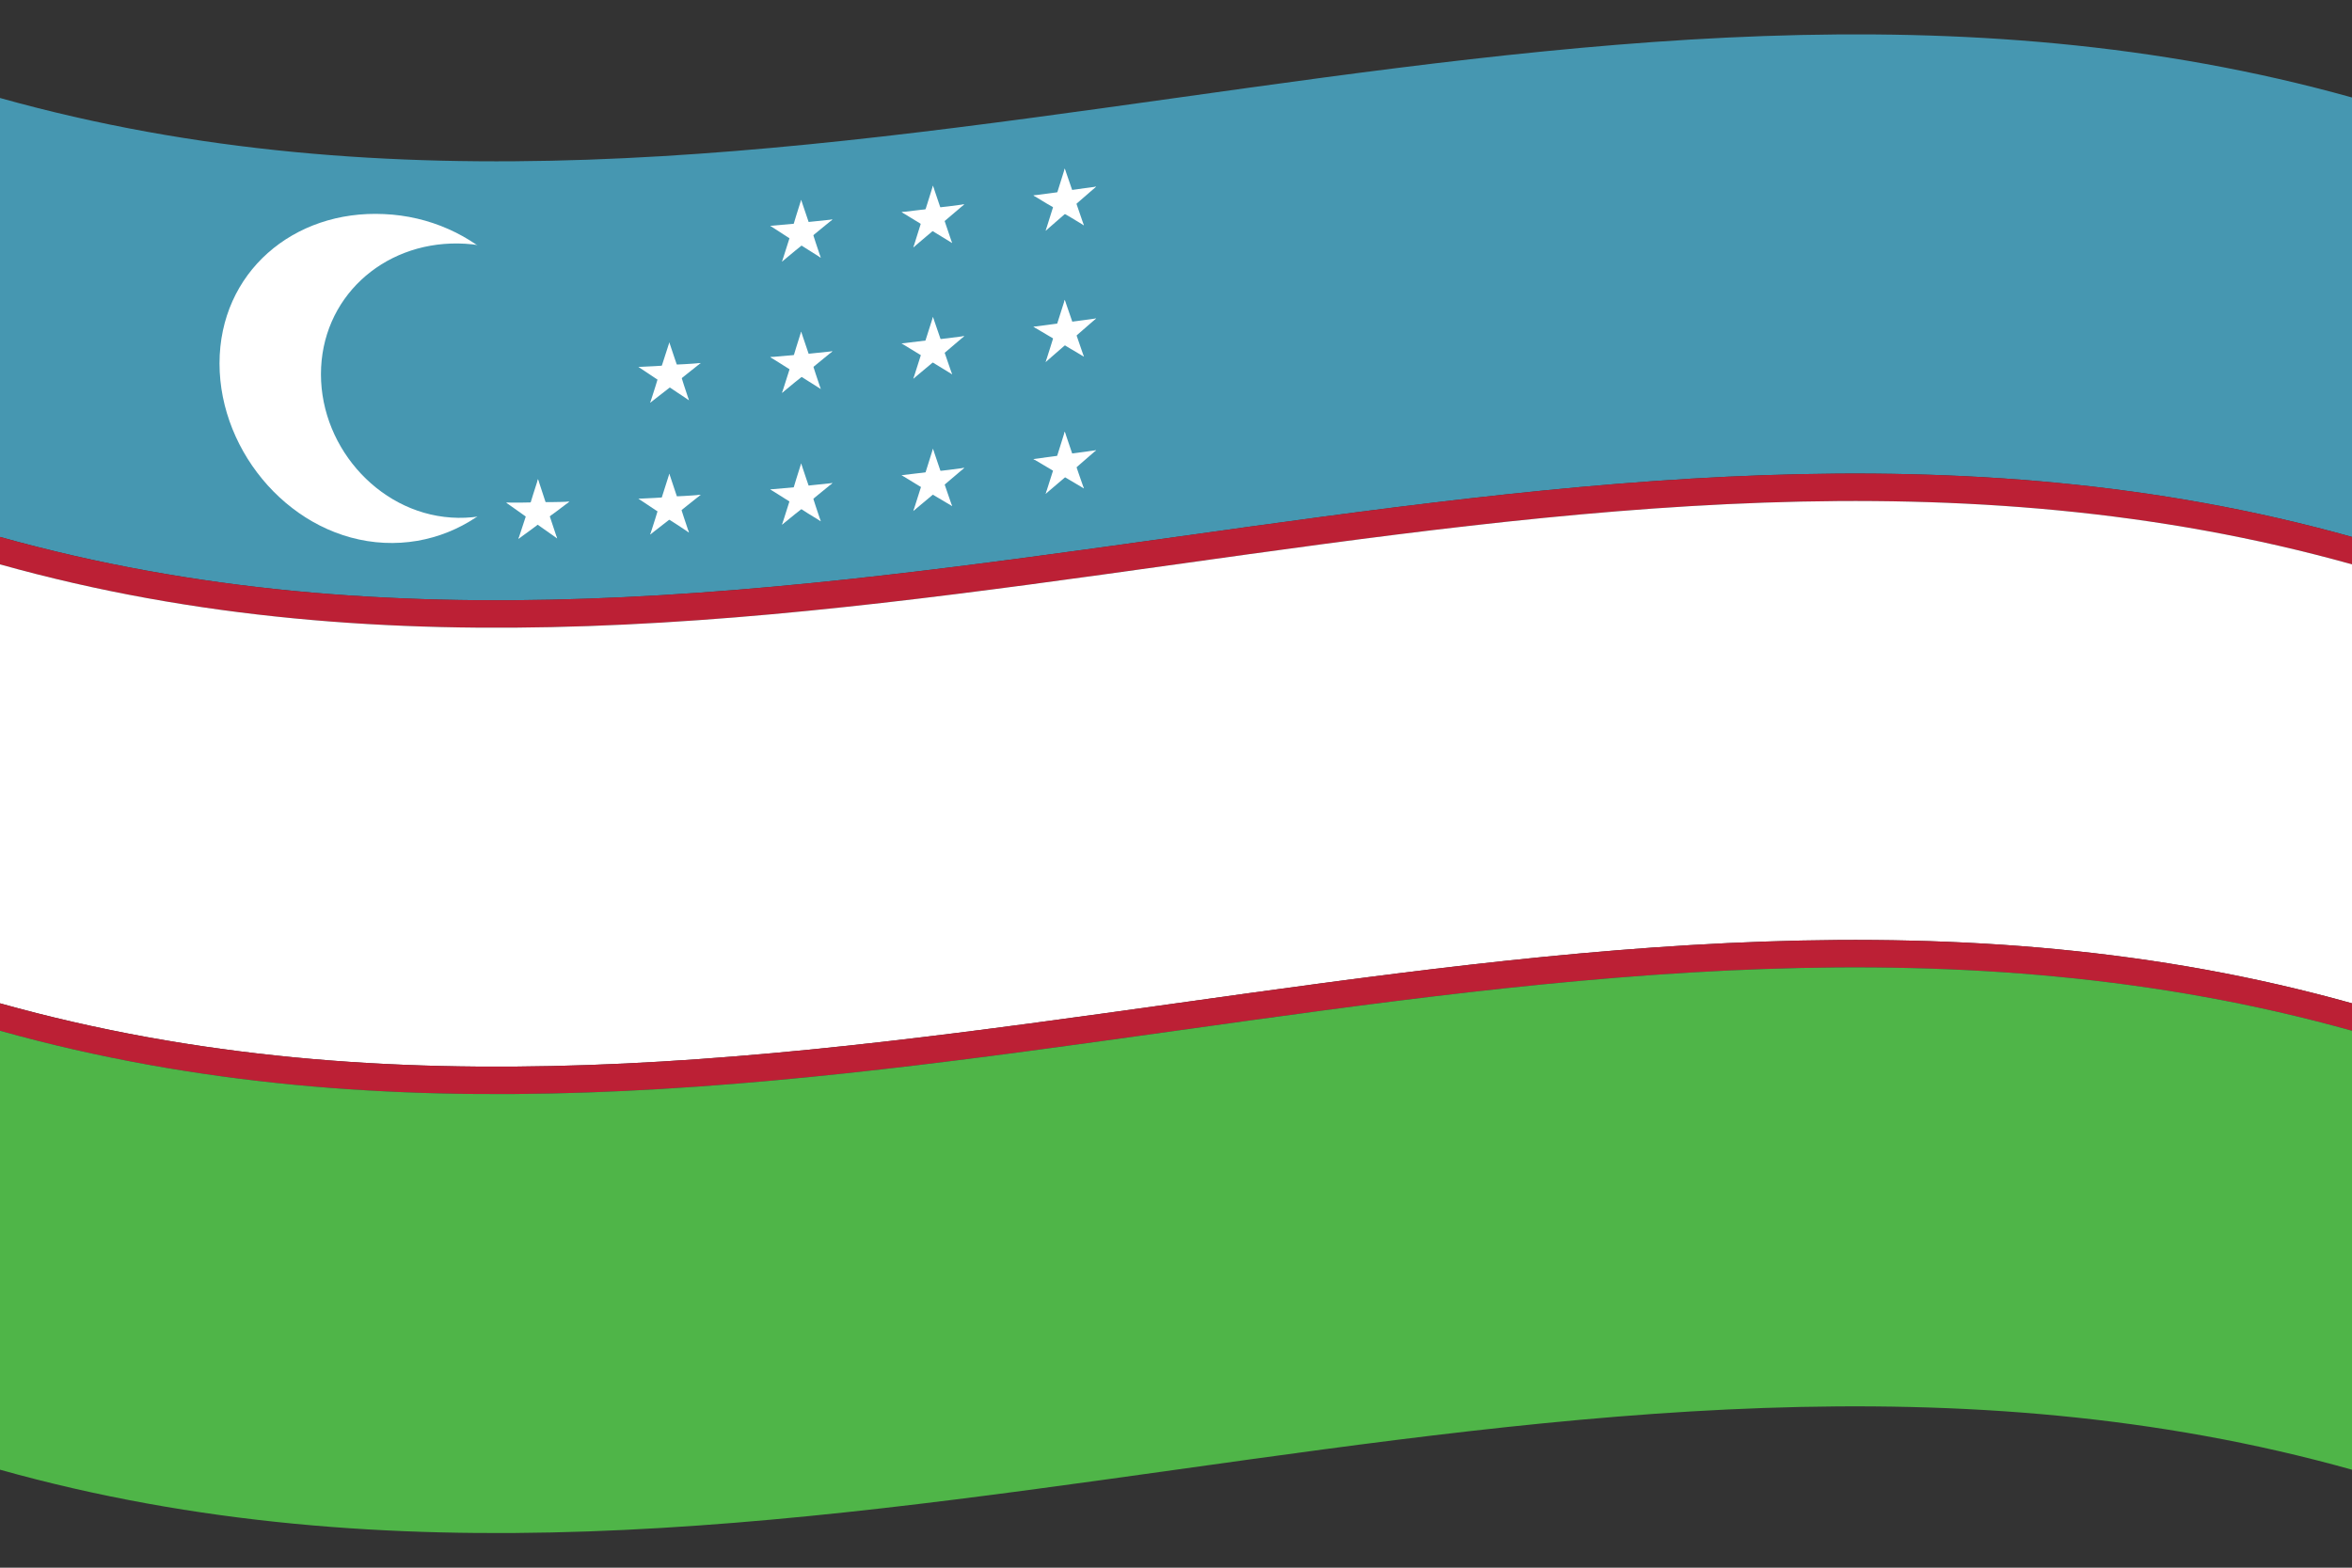<svg version="1.1" id="uzb" name="uzbekistan" xmlns="http://www.w3.org/2000/svg" xmlns:xlink="http://www.w3.org/1999/xlink" x="0px" y="0px"
	 viewBox="0 0 480 320" enable-background="new 0 0 480 320" xml:space="preserve">
<rect x="0" y="0" width="480" height="320" fill="#333333" stroke="none"/>
<g id="flag-uzb">
	<path fill="#4697B1" d="M0,109.6c160,44.8,320-44.8,480,0c0-29.9,0-59.8,0-89.7C320-24.8,160,64.8,0,20C0,49.9,0,79.7,0,109.6z"/>
	<path fill="#BC2035" d="M0,115.2c160,44.8,320-44.8,480,0c0-1.9,0-3.7,0-5.6c-160-44.8-320,44.8-480,0C0,111.5,0,113.4,0,115.2z"/>
	<path fill="#FFFFFF" d="M0,204.8c160,44.8,320-44.8,480,0c0-29.9,0-59.7,0-89.6c-160-44.8-320,44.8-480,0C0,145.1,0,175,0,204.8z"
		/>
	<path fill="#BC2035" d="M0,210.4c160,44.8,320-44.8,480,0c0-1.9,0-3.7,0-5.6c-160-44.8-320,44.8-480,0C0,206.7,0,208.6,0,210.4z"/>
	<path fill="#4FB548" d="M0,300c160,44.8,320-44.8,480,0c0-29.9,0-59.7,0-89.6c-160-44.8-320,44.8-480,0C0,240.3,0,270.2,0,300z"/>
</g>
<g id="crest">
	<path fill="#FFFFFF" d="M112,77.7c0,18.5-15.1,34-33.6,33.1c-18.6-0.9-33.6-18.2-33.6-36.6c0-18.6,15.1-31.4,33.6-30.5
		C96.9,44.5,112,59.1,112,77.7"/>
	<path fill="#4697B1" d="M121.5,77.4c0,15.4-12.5,28.5-28,28.3c-15.4-0.2-28-13.9-28-29.3c0-15.5,12.5-26.9,28-26.7
		C109,49.9,121.5,61.9,121.5,77.4"/>
	<path fill="#FFFFFF" d="M163.5,40.8c-0.7,2.2-1.4,4.4-2,6.6c1.1,0.2,2.1,0.5,3.2,0.7C164.3,45.7,163.9,43.3,163.5,40.8z"/>
	<path fill="#FFFFFF" d="M163.5,40.8c0.7,2.1,1.4,4.1,2.1,6.2c-1.1,0.4-2.2,0.9-3.2,1.3C162.8,45.9,163.1,43.3,163.5,40.8z"/>
	<path fill="#FFFFFF" d="M169.9,44.8c-2.2,0.2-4.5,0.5-6.7,0.7c0,1.1,0,2.3,0,3.4C165.4,47.6,167.7,46.2,169.9,44.8z"/>
	<path fill="#FFFFFF" d="M169.9,44.8c-1.8,1.5-3.7,3-5.5,4.5c-0.6-0.8-1.3-1.7-1.9-2.5C165,46.2,167.5,45.5,169.9,44.8z"/>
	<path fill="#FFFFFF" d="M157.2,46.1c1.8,1.2,3.6,2.3,5.4,3.5c0.7-1,1.3-1.9,2-2.9C162.1,46.4,159.6,46.3,157.2,46.1z"/>
	<path fill="#FFFFFF" d="M157.2,46.1c2.2-0.2,4.5-0.4,6.7-0.6c0,1.1,0,2.3,0,3.4C161.6,47.9,159.4,47,157.2,46.1z"/>
	<path fill="#FFFFFF" d="M167.5,52.6c-0.7-2.1-1.4-4.1-2-6.2c-1.1,0.4-2.1,0.9-3.2,1.3C164,49.4,165.7,51,167.5,52.6z"/>
	<path fill="#FFFFFF" d="M167.5,52.6c-1.8-1.1-3.6-2.3-5.4-3.4c0.6-1,1.3-1.9,1.9-2.9C165.2,48.4,166.3,50.5,167.5,52.6z"/>
	<path fill="#FFFFFF" d="M159.6,53.4c1.8-1.5,3.6-3,5.5-4.5c-0.7-0.8-1.3-1.7-2-2.5C161.9,48.7,160.7,51.1,159.6,53.4z"/>
	<path fill="#FFFFFF" d="M159.6,53.4c0.7-2.2,1.4-4.4,2.1-6.6c1.1,0.2,2.1,0.5,3.2,0.7C163.1,49.4,161.3,51.4,159.6,53.4z"/>
	<path fill="#FFFFFF" d="M190.4,37.9c-0.7,2.2-1.4,4.5-2.1,6.7c1.1,0.2,2.1,0.4,3.2,0.6C191.2,42.7,190.8,40.3,190.4,37.9z"/>
	<path fill="#FFFFFF" d="M190.4,37.9c0.7,2.1,1.4,4.1,2.1,6.2c-1.1,0.5-2.1,0.9-3.2,1.4C189.7,42.9,190,40.4,190.4,37.9z"/>
	<path fill="#FFFFFF" d="M196.8,41.7c-2.2,0.3-4.5,0.6-6.7,0.8c0,1.1,0,2.3,0,3.4C192.3,44.5,194.5,43.1,196.8,41.7z"/>
	<path fill="#FFFFFF" d="M196.8,41.7c-1.8,1.5-3.6,3.1-5.4,4.6c-0.7-0.8-1.3-1.7-2-2.5C191.8,43.1,194.3,42.4,196.8,41.7z"/>
	<path fill="#FFFFFF" d="M184,43.3c1.8,1.1,3.6,2.2,5.4,3.3c0.7-1,1.3-2,2-3C188.9,43.5,186.5,43.4,184,43.3z"/>
	<path fill="#FFFFFF" d="M184,43.3c2.2-0.3,4.5-0.5,6.7-0.8c0,1.1,0,2.3,0,3.4C188.5,45,186.2,44.1,184,43.3z"/>
	<path fill="#FFFFFF" d="M194.3,49.6c-0.7-2.1-1.4-4.1-2.1-6.2c-1,0.5-2.1,0.9-3.1,1.4C190.9,46.4,192.6,48,194.3,49.6z"/>
	<path fill="#FFFFFF" d="M194.3,49.6c-1.8-1.1-3.6-2.2-5.4-3.3c0.7-1,1.3-2,2-3C192,45.4,193.2,47.5,194.3,49.6z"/>
	<path fill="#FFFFFF" d="M186.4,50.5c1.8-1.5,3.6-3.1,5.5-4.6c-0.7-0.8-1.3-1.7-2-2.5C188.8,45.8,187.6,48.2,186.4,50.5z"/>
	<path fill="#FFFFFF" d="M186.4,50.5c0.7-2.2,1.4-4.5,2.1-6.7c1.1,0.2,2.1,0.4,3.2,0.6C190,46.5,188.2,48.5,186.4,50.5z"/>
	<path fill="#FFFFFF" d="M217.3,34.4c-0.7,2.2-1.4,4.5-2.1,6.7c1.1,0.2,2.1,0.4,3.2,0.6C218,39.2,217.7,36.8,217.3,34.4z"/>
	<path fill="#FFFFFF" d="M217.3,34.4c0.7,2,1.4,4.1,2.1,6.1c-1.1,0.5-2.2,1-3.2,1.4C216.5,39.4,216.9,36.9,217.3,34.4z"/>
	<path fill="#FFFFFF" d="M223.7,38.1c-2.2,0.3-4.5,0.6-6.7,0.9c0,1.1,0,2.3,0,3.4C219.2,41,221.5,39.6,223.7,38.1z"/>
	<path fill="#FFFFFF" d="M223.7,38.1c-1.8,1.6-3.6,3.1-5.4,4.7c-0.7-0.8-1.3-1.6-2-2.5C218.7,39.6,221.2,38.9,223.7,38.1z"/>
	<path fill="#FFFFFF" d="M210.9,39.9c1.8,1.1,3.6,2.2,5.4,3.2c0.7-1,1.3-2,2-3C215.8,40,213.4,39.9,210.9,39.9z"/>
	<path fill="#FFFFFF" d="M210.9,39.9c2.2-0.3,4.5-0.6,6.7-0.9c0,1.1,0,2.3,0,3.4C215.3,41.5,213.1,40.7,210.9,39.9z"/>
	<path fill="#FFFFFF" d="M221.2,46c-0.7-2-1.4-4.1-2.1-6.1c-1.1,0.5-2.1,0.9-3.2,1.4C217.7,42.9,219.5,44.4,221.2,46z"/>
	<path fill="#FFFFFF" d="M221.2,46c-1.8-1.1-3.6-2.2-5.4-3.2c0.6-1,1.3-2,1.9-3C218.9,41.9,220.1,43.9,221.2,46z"/>
	<path fill="#FFFFFF" d="M213.4,47.1c1.8-1.6,3.6-3.1,5.4-4.7c-0.7-0.8-1.3-1.6-2-2.5C215.7,42.3,214.5,44.7,213.4,47.1z"/>
	<path fill="#FFFFFF" d="M213.4,47.1c0.7-2.2,1.4-4.5,2.1-6.7c1.1,0.2,2.1,0.4,3.2,0.6C216.9,43,215.1,45,213.4,47.1z"/>
	<path fill="#FFFFFF" d="M136.6,69.9c-0.7,2.2-1.4,4.3-2.1,6.5c1.1,0.3,2.1,0.6,3.2,0.9C137.4,74.8,137,72.3,136.6,69.9z"/>
	<path fill="#FFFFFF" d="M136.6,69.9c0.7,2.1,1.4,4.2,2.1,6.2c-1.1,0.4-2.1,0.8-3.2,1.3C135.9,74.9,136.3,72.4,136.6,69.9z"/>
	<path fill="#FFFFFF" d="M143,74.1c-2.2,0.2-4.5,0.3-6.7,0.4c0,1.1,0,2.2,0,3.4C138.6,76.6,140.8,75.4,143,74.1z"/>
	<path fill="#FFFFFF" d="M143,74.1c-1.8,1.4-3.6,2.9-5.4,4.3c-0.7-0.9-1.3-1.7-2-2.6C138.1,75.2,140.6,74.7,143,74.1z"/>
	<path fill="#FFFFFF" d="M130.3,74.9c1.8,1.2,3.6,2.4,5.4,3.6c0.7-0.9,1.3-1.9,2-2.8C135.2,75.4,132.7,75.2,130.3,74.9z"/>
	<path fill="#FFFFFF" d="M130.3,74.9c2.2-0.1,4.5-0.2,6.7-0.4c0,1.1,0,2.2,0,3.4C134.7,76.9,132.5,75.9,130.3,74.9z"/>
	<path fill="#FFFFFF" d="M140.6,81.7c-0.7-2.1-1.4-4.2-2-6.2c-1.1,0.4-2.1,0.9-3.2,1.3C137.1,78.4,138.8,80.1,140.6,81.7z"/>
	<path fill="#FFFFFF" d="M140.6,81.7c-1.8-1.2-3.6-2.4-5.4-3.6c0.7-0.9,1.3-1.9,2-2.8C138.3,77.5,139.4,79.6,140.6,81.7z"/>
	<path fill="#FFFFFF" d="M132.7,82.2c1.8-1.4,3.6-2.8,5.4-4.2c-0.7-0.9-1.3-1.7-2-2.6C135,77.7,133.8,80,132.7,82.2z"/>
	<path fill="#FFFFFF" d="M132.7,82.2c0.7-2.2,1.4-4.3,2-6.5c1.1,0.3,2.2,0.6,3.2,0.9C136.2,78.5,134.5,80.4,132.7,82.2z"/>
	<path fill="#FFFFFF" d="M163.5,67.7c-0.7,2.2-1.4,4.4-2,6.6c1.1,0.3,2.1,0.5,3.2,0.8C164.3,72.6,163.9,70.1,163.5,67.7z"/>
	<path fill="#FFFFFF" d="M163.5,67.7c0.7,2.1,1.4,4.1,2.1,6.2c-1.1,0.5-2.2,0.9-3.2,1.4C162.8,72.7,163.1,70.2,163.5,67.7z"/>
	<path fill="#FFFFFF" d="M169.9,71.7c-2.2,0.2-4.5,0.5-6.7,0.7c0,1.1,0,2.2,0,3.4C165.4,74.4,167.7,73,169.9,71.7z"/>
	<path fill="#FFFFFF" d="M169.9,71.7c-1.8,1.5-3.7,3-5.5,4.5c-0.6-0.8-1.3-1.7-1.9-2.5C165,73,167.5,72.4,169.9,71.7z"/>
	<path fill="#FFFFFF" d="M157.2,72.9c1.8,1.1,3.6,2.3,5.4,3.4c0.7-1,1.3-1.9,2-2.9C162.1,73.3,159.6,73.1,157.2,72.9z"/>
	<path fill="#FFFFFF" d="M157.2,72.9c2.2-0.2,4.5-0.4,6.7-0.6c0,1.1,0,2.2,0,3.4C161.6,74.8,159.4,73.9,157.2,72.9z"/>
	<path fill="#FFFFFF" d="M167.5,79.4c-0.7-2.1-1.4-4.1-2-6.2c-1.1,0.5-2.1,0.9-3.2,1.4C164,76.3,165.7,77.8,167.5,79.4z"/>
	<path fill="#FFFFFF" d="M167.5,79.4c-1.8-1.1-3.6-2.3-5.4-3.4c0.6-1,1.3-1.9,1.9-2.9C165.2,75.3,166.3,77.4,167.5,79.4z"/>
	<path fill="#FFFFFF" d="M159.6,80.2c1.8-1.5,3.6-3,5.5-4.4c-0.7-0.8-1.3-1.7-2-2.5C161.9,75.6,160.7,77.9,159.6,80.2z"/>
	<path fill="#FFFFFF" d="M159.6,80.2c0.7-2.2,1.4-4.4,2.1-6.6c1.1,0.3,2.1,0.5,3.2,0.8C163.1,76.3,161.3,78.3,159.6,80.2z"/>
	<path fill="#FFFFFF" d="M190.4,64.7c-0.7,2.2-1.4,4.4-2.1,6.6c1.1,0.2,2.1,0.4,3.2,0.7C191.2,69.6,190.8,67.2,190.4,64.7z"/>
	<path fill="#FFFFFF" d="M190.4,64.7c0.7,2,1.4,4.1,2.1,6.1c-1.1,0.5-2.1,1-3.2,1.5C189.7,69.8,190,67.3,190.4,64.7z"/>
	<path fill="#FFFFFF" d="M196.8,68.6c-2.2,0.3-4.5,0.6-6.7,0.8c0,1.1,0,2.2,0,3.4C192.3,71.4,194.5,70,196.8,68.6z"/>
	<path fill="#FFFFFF" d="M196.8,68.6c-1.8,1.5-3.6,3.1-5.4,4.6c-0.7-0.8-1.3-1.6-2-2.4C191.8,70,194.3,69.3,196.8,68.6z"/>
	<path fill="#FFFFFF" d="M184,70.1c1.8,1.1,3.6,2.2,5.4,3.3c0.7-1,1.3-1.9,2-2.9C188.9,70.4,186.5,70.3,184,70.1z"/>
	<path fill="#FFFFFF" d="M184,70.1c2.2-0.3,4.5-0.5,6.7-0.8c0,1.1,0,2.2,0,3.4C188.5,71.8,186.2,71,184,70.1z"/>
	<path fill="#FFFFFF" d="M194.3,76.4c-0.7-2-1.4-4.1-2.1-6.1c-1,0.5-2.1,1-3.1,1.5C190.9,73.3,192.6,74.8,194.3,76.4z"/>
	<path fill="#FFFFFF" d="M194.3,76.4c-1.8-1.1-3.6-2.2-5.4-3.3c0.7-1,1.3-1.9,2-2.9C192,72.3,193.2,74.3,194.3,76.4z"/>
	<path fill="#FFFFFF" d="M186.4,77.3c1.8-1.5,3.6-3,5.5-4.6c-0.7-0.8-1.3-1.6-2-2.4C188.8,72.7,187.6,75,186.4,77.3z"/>
	<path fill="#FFFFFF" d="M186.4,77.3c0.7-2.2,1.4-4.4,2.1-6.6c1.1,0.2,2.1,0.5,3.2,0.7C190,73.4,188.2,75.4,186.4,77.3z"/>
	<path fill="#FFFFFF" d="M217.3,61.2c-0.7,2.2-1.4,4.4-2.1,6.6c1.1,0.2,2.1,0.4,3.2,0.6C218,66.1,217.7,63.7,217.3,61.2z"/>
	<path fill="#FFFFFF" d="M217.3,61.2c0.7,2,1.4,4.1,2.1,6.1c-1.1,0.5-2.2,1-3.2,1.5C216.5,66.3,216.9,63.8,217.3,61.2z"/>
	<path fill="#FFFFFF" d="M223.7,65c-2.2,0.3-4.5,0.6-6.7,0.9c0,1.1,0,2.2,0,3.4C219.2,67.8,221.5,66.4,223.7,65z"/>
	<path fill="#FFFFFF" d="M223.7,65c-1.8,1.6-3.6,3.1-5.4,4.7c-0.7-0.8-1.3-1.6-2-2.4C218.7,66.5,221.2,65.7,223.7,65z"/>
	<path fill="#FFFFFF" d="M210.9,66.7c1.8,1.1,3.6,2.1,5.4,3.2c0.7-1,1.3-2,2-3C215.8,66.9,213.4,66.8,210.9,66.7z"/>
	<path fill="#FFFFFF" d="M210.9,66.7c2.2-0.3,4.5-0.6,6.7-0.9c0,1.1,0,2.2,0,3.4C215.3,68.4,213.1,67.6,210.9,66.7z"/>
	<path fill="#FFFFFF" d="M221.2,72.8c-0.7-2-1.4-4.1-2.1-6.1c-1.1,0.5-2.1,1-3.2,1.5C217.7,69.8,219.5,71.3,221.2,72.8z"/>
	<path fill="#FFFFFF" d="M221.2,72.8c-1.8-1.1-3.6-2.1-5.4-3.2c0.6-1,1.3-2,1.9-2.9C218.9,68.7,220.1,70.8,221.2,72.8z"/>
	<path fill="#FFFFFF" d="M213.4,73.9c1.8-1.6,3.6-3.1,5.4-4.7c-0.7-0.8-1.3-1.6-2-2.4C215.7,69.2,214.5,71.5,213.4,73.9z"/>
	<path fill="#FFFFFF" d="M213.4,73.9c0.7-2.2,1.4-4.4,2.1-6.7c1.1,0.2,2.1,0.4,3.2,0.6C216.9,69.9,215.1,71.9,213.4,73.9z"/>
	<path fill="#FFFFFF" d="M109.8,97.8c-0.7,2.2-1.4,4.3-2,6.5c1.1,0.3,2.1,0.6,3.2,1C110.5,102.8,110.1,100.3,109.8,97.8z"/>
	<path fill="#FFFFFF" d="M109.8,97.8c0.7,2.1,1.4,4.3,2.1,6.4c-1.1,0.4-2.1,0.7-3.2,1.1C109,102.8,109.4,100.3,109.8,97.8z"/>
	<path fill="#FFFFFF" d="M116.2,102.4c-2.3,0.1-4.5,0.1-6.7,0.1c0,1.1,0,2.2,0,3.3C111.7,104.7,113.9,103.5,116.2,102.4z"/>
	<path fill="#FFFFFF" d="M116.2,102.4c-1.8,1.4-3.6,2.7-5.4,4c-0.7-0.9-1.3-1.8-2-2.7C111.2,103.3,113.7,102.8,116.2,102.4z"/>
	<path fill="#FFFFFF" d="M103.3,102.6c1.8,1.3,3.7,2.6,5.5,3.9c0.7-0.9,1.3-1.8,2-2.8C108.3,103.3,105.8,102.9,103.3,102.6z"/>
	<path fill="#FFFFFF" d="M103.3,102.6c2.2,0,4.5,0,6.7-0.1c0,1.1,0,2.2,0,3.3C107.8,104.7,105.6,103.7,103.3,102.6z"/>
	<path fill="#FFFFFF" d="M113.7,109.9c-0.7-2.1-1.4-4.2-2.1-6.3c-1.1,0.4-2.1,0.7-3.2,1.1C110.2,106.4,111.9,108.2,113.7,109.9z"/>
	<path fill="#FFFFFF" d="M113.7,109.9c-1.8-1.3-3.6-2.5-5.4-3.8c0.7-0.9,1.3-1.9,2-2.8C111.4,105.5,112.6,107.7,113.7,109.9z"/>
	<path fill="#FFFFFF" d="M105.8,110c1.8-1.3,3.6-2.6,5.4-4c-0.7-0.9-1.3-1.8-2-2.8C108.1,105.5,107,107.8,105.8,110z"/>
	<path fill="#FFFFFF" d="M105.8,110c0.7-2.1,1.4-4.3,2.1-6.4c1.1,0.3,2.1,0.6,3.2,1C109.3,106.4,107.6,108.2,105.8,110z"/>
	<path fill="#FFFFFF" d="M136.6,96.7c-0.7,2.2-1.4,4.4-2.1,6.6c1.1,0.3,2.1,0.5,3.2,0.8C137.4,101.6,137,99.2,136.6,96.7z"/>
	<path fill="#FFFFFF" d="M136.6,96.7c0.7,2.1,1.4,4.2,2.1,6.3c-1.1,0.4-2.1,0.8-3.2,1.2C135.9,101.7,136.3,99.2,136.6,96.7z"/>
	<path fill="#FFFFFF" d="M143,101c-2.2,0.2-4.5,0.3-6.7,0.4c0,1.1,0,2.2,0,3.3C138.6,103.5,140.8,102.3,143,101z"/>
	<path fill="#FFFFFF" d="M143,101c-1.8,1.4-3.6,2.9-5.4,4.3c-0.7-0.9-1.3-1.7-2-2.6C138.1,102.1,140.6,101.6,143,101z"/>
	<path fill="#FFFFFF" d="M130.3,101.8c1.8,1.2,3.6,2.4,5.4,3.6c0.7-1,1.3-1.9,2-2.9C135.2,102.3,132.7,102.1,130.3,101.8z"/>
	<path fill="#FFFFFF" d="M130.3,101.8c2.2-0.1,4.5-0.2,6.7-0.4c0,1.1,0,2.2,0,3.3C134.7,103.8,132.5,102.8,130.3,101.8z"/>
	<path fill="#FFFFFF" d="M140.6,108.7c-0.7-2.1-1.4-4.1-2-6.2c-1.1,0.4-2.1,0.8-3.2,1.2C137.1,105.3,138.8,107,140.6,108.7z"/>
	<path fill="#FFFFFF" d="M140.6,108.7c-1.8-1.2-3.6-2.4-5.4-3.5c0.7-1,1.3-2,2-2.9C138.3,104.3,139.4,106.5,140.6,108.7z"/>
	<path fill="#FFFFFF" d="M132.7,109.1c1.8-1.4,3.6-2.8,5.4-4.2c-0.7-0.9-1.3-1.8-2-2.7C135,104.5,133.8,106.8,132.7,109.1z"/>
	<path fill="#FFFFFF" d="M132.7,109.1c0.7-2.2,1.4-4.3,2-6.5c1.1,0.3,2.2,0.5,3.2,0.8C136.2,105.4,134.5,107.3,132.7,109.1z"/>
	<path fill="#FFFFFF" d="M163.5,94.6c-0.7,2.2-1.4,4.4-2,6.6c1.1,0.2,2.1,0.5,3.2,0.7C164.3,99.5,163.9,97,163.5,94.6z"/>
	<path fill="#FFFFFF" d="M163.5,94.6c0.7,2.1,1.4,4.2,2.1,6.2c-1.1,0.4-2.2,0.9-3.2,1.3C162.8,99.6,163.1,97.1,163.5,94.6z"/>
	<path fill="#FFFFFF" d="M169.9,98.6c-2.2,0.2-4.5,0.5-6.7,0.7c0,1.1,0,2.2,0,3.3C165.4,101.3,167.7,99.9,169.9,98.6z"/>
	<path fill="#FFFFFF" d="M169.9,98.6c-1.8,1.5-3.7,3-5.5,4.5c-0.6-0.9-1.3-1.7-1.9-2.6C165,99.9,167.5,99.3,169.9,98.6z"/>
	<path fill="#FFFFFF" d="M157.2,99.9c1.8,1.1,3.6,2.3,5.4,3.4c0.7-1,1.3-2,2-2.9C162.1,100.2,159.6,100,157.2,99.9z"/>
	<path fill="#FFFFFF" d="M157.2,99.9c2.2-0.2,4.5-0.4,6.7-0.6c0,1.1,0,2.2,0,3.3C161.6,101.7,159.4,100.8,157.2,99.9z"/>
	<path fill="#FFFFFF" d="M167.5,106.4c-0.7-2.1-1.4-4.1-2-6.2c-1.1,0.4-2.1,0.9-3.2,1.3C164,103.1,165.7,104.7,167.5,106.4z"/>
	<path fill="#FFFFFF" d="M167.5,106.4c-1.8-1.1-3.6-2.2-5.4-3.4c0.6-1,1.3-2,1.9-3C165.2,102.1,166.3,104.2,167.5,106.4z"/>
	<path fill="#FFFFFF" d="M159.6,107.1c1.8-1.5,3.6-2.9,5.5-4.4c-0.7-0.9-1.3-1.7-2-2.6C161.9,102.4,160.7,104.8,159.6,107.1z"/>
	<path fill="#FFFFFF" d="M159.6,107.1c0.7-2.2,1.4-4.4,2.1-6.6c1.1,0.2,2.1,0.5,3.2,0.7C163.1,103.2,161.3,105.2,159.6,107.1z"/>
	<path fill="#FFFFFF" d="M190.4,91.6c-0.7,2.2-1.4,4.5-2.1,6.7c1.1,0.2,2.1,0.4,3.2,0.6C191.2,96.5,190.8,94,190.4,91.6z"/>
	<path fill="#FFFFFF" d="M190.4,91.6c0.7,2.1,1.4,4.1,2.1,6.2c-1.1,0.5-2.1,0.9-3.2,1.4C189.7,96.6,190,94.1,190.4,91.6z"/>
	<path fill="#FFFFFF" d="M196.8,95.5c-2.2,0.3-4.5,0.6-6.7,0.8c0,1.1,0,2.2,0,3.3C192.3,98.3,194.5,96.9,196.8,95.5z"/>
	<path fill="#FFFFFF" d="M196.8,95.5c-1.8,1.5-3.6,3.1-5.4,4.6c-0.7-0.8-1.3-1.7-2-2.5C191.8,96.9,194.3,96.2,196.8,95.5z"/>
	<path fill="#FFFFFF" d="M184,97c1.8,1.1,3.6,2.2,5.4,3.3c0.7-1,1.3-2,2-3C188.9,97.2,186.5,97.2,184,97z"/>
	<path fill="#FFFFFF" d="M184,97c2.2-0.3,4.5-0.5,6.7-0.8c0,1.1,0,2.2,0,3.3C188.5,98.7,186.2,97.9,184,97z"/>
	<path fill="#FFFFFF" d="M194.3,103.3c-0.7-2-1.4-4.1-2.1-6.1c-1,0.5-2.1,0.9-3.1,1.4C190.9,100.1,192.6,101.7,194.3,103.3z"/>
	<path fill="#FFFFFF" d="M194.3,103.3c-1.8-1.1-3.6-2.1-5.4-3.2c0.7-1,1.3-2,2-3C192,99.1,193.2,101.2,194.3,103.3z"/>
	<path fill="#FFFFFF" d="M186.4,104.3c1.8-1.5,3.6-3,5.5-4.6c-0.7-0.9-1.3-1.7-2-2.6C188.8,99.5,187.6,101.9,186.4,104.3z"/>
	<path fill="#FFFFFF" d="M186.4,104.3c0.7-2.2,1.4-4.4,2.1-6.6c1.1,0.2,2.1,0.4,3.2,0.6C190,100.3,188.2,102.3,186.4,104.3z"/>
	<path fill="#FFFFFF" d="M217.3,88.1c-0.7,2.2-1.4,4.5-2.1,6.7c1.1,0.2,2.1,0.4,3.2,0.6C218,93,217.7,90.5,217.3,88.1z"/>
	<path fill="#FFFFFF" d="M217.3,88.1c0.7,2.1,1.4,4.1,2.1,6.2c-1.1,0.5-2.2,1-3.2,1.4C216.5,93.2,216.9,90.6,217.3,88.1z"/>
	<path fill="#FFFFFF" d="M223.7,91.9c-2.2,0.3-4.5,0.6-6.7,0.9c0,1.1,0,2.2,0,3.3C219.2,94.7,221.5,93.3,223.7,91.9z"/>
	<path fill="#FFFFFF" d="M223.7,91.9c-1.8,1.6-3.6,3.1-5.4,4.7c-0.7-0.8-1.3-1.6-2-2.5C218.7,93.4,221.2,92.6,223.7,91.9z"/>
	<path fill="#FFFFFF" d="M210.9,93.7c1.8,1.1,3.6,2.1,5.4,3.2c0.7-1,1.3-2,2-3C215.8,93.8,213.4,93.7,210.9,93.7z"/>
	<path fill="#FFFFFF" d="M210.9,93.7c2.2-0.3,4.5-0.6,6.7-0.9c0,1.1,0,2.2,0,3.3C215.3,95.3,213.1,94.5,210.9,93.7z"/>
	<path fill="#FFFFFF" d="M221.2,99.7c-0.7-2-1.4-4-2.1-6.1c-1.1,0.5-2.1,1-3.2,1.4C217.7,96.6,219.5,98.2,221.2,99.7z"/>
	<path fill="#FFFFFF" d="M221.2,99.7c-1.8-1.1-3.6-2.1-5.4-3.2c0.6-1,1.3-2,1.9-3.1C218.9,95.6,220.1,97.7,221.2,99.7z"/>
	<path fill="#FFFFFF" d="M213.4,100.8c1.8-1.5,3.6-3.1,5.4-4.6c-0.7-0.8-1.3-1.7-2-2.5C215.7,96,214.5,98.4,213.4,100.8z"/>
	<path fill="#FFFFFF" d="M213.4,100.8c0.7-2.2,1.4-4.4,2.1-6.6c1.1,0.2,2.1,0.4,3.2,0.6C216.9,96.8,215.1,98.8,213.4,100.8z"/>
</g>
</svg>
